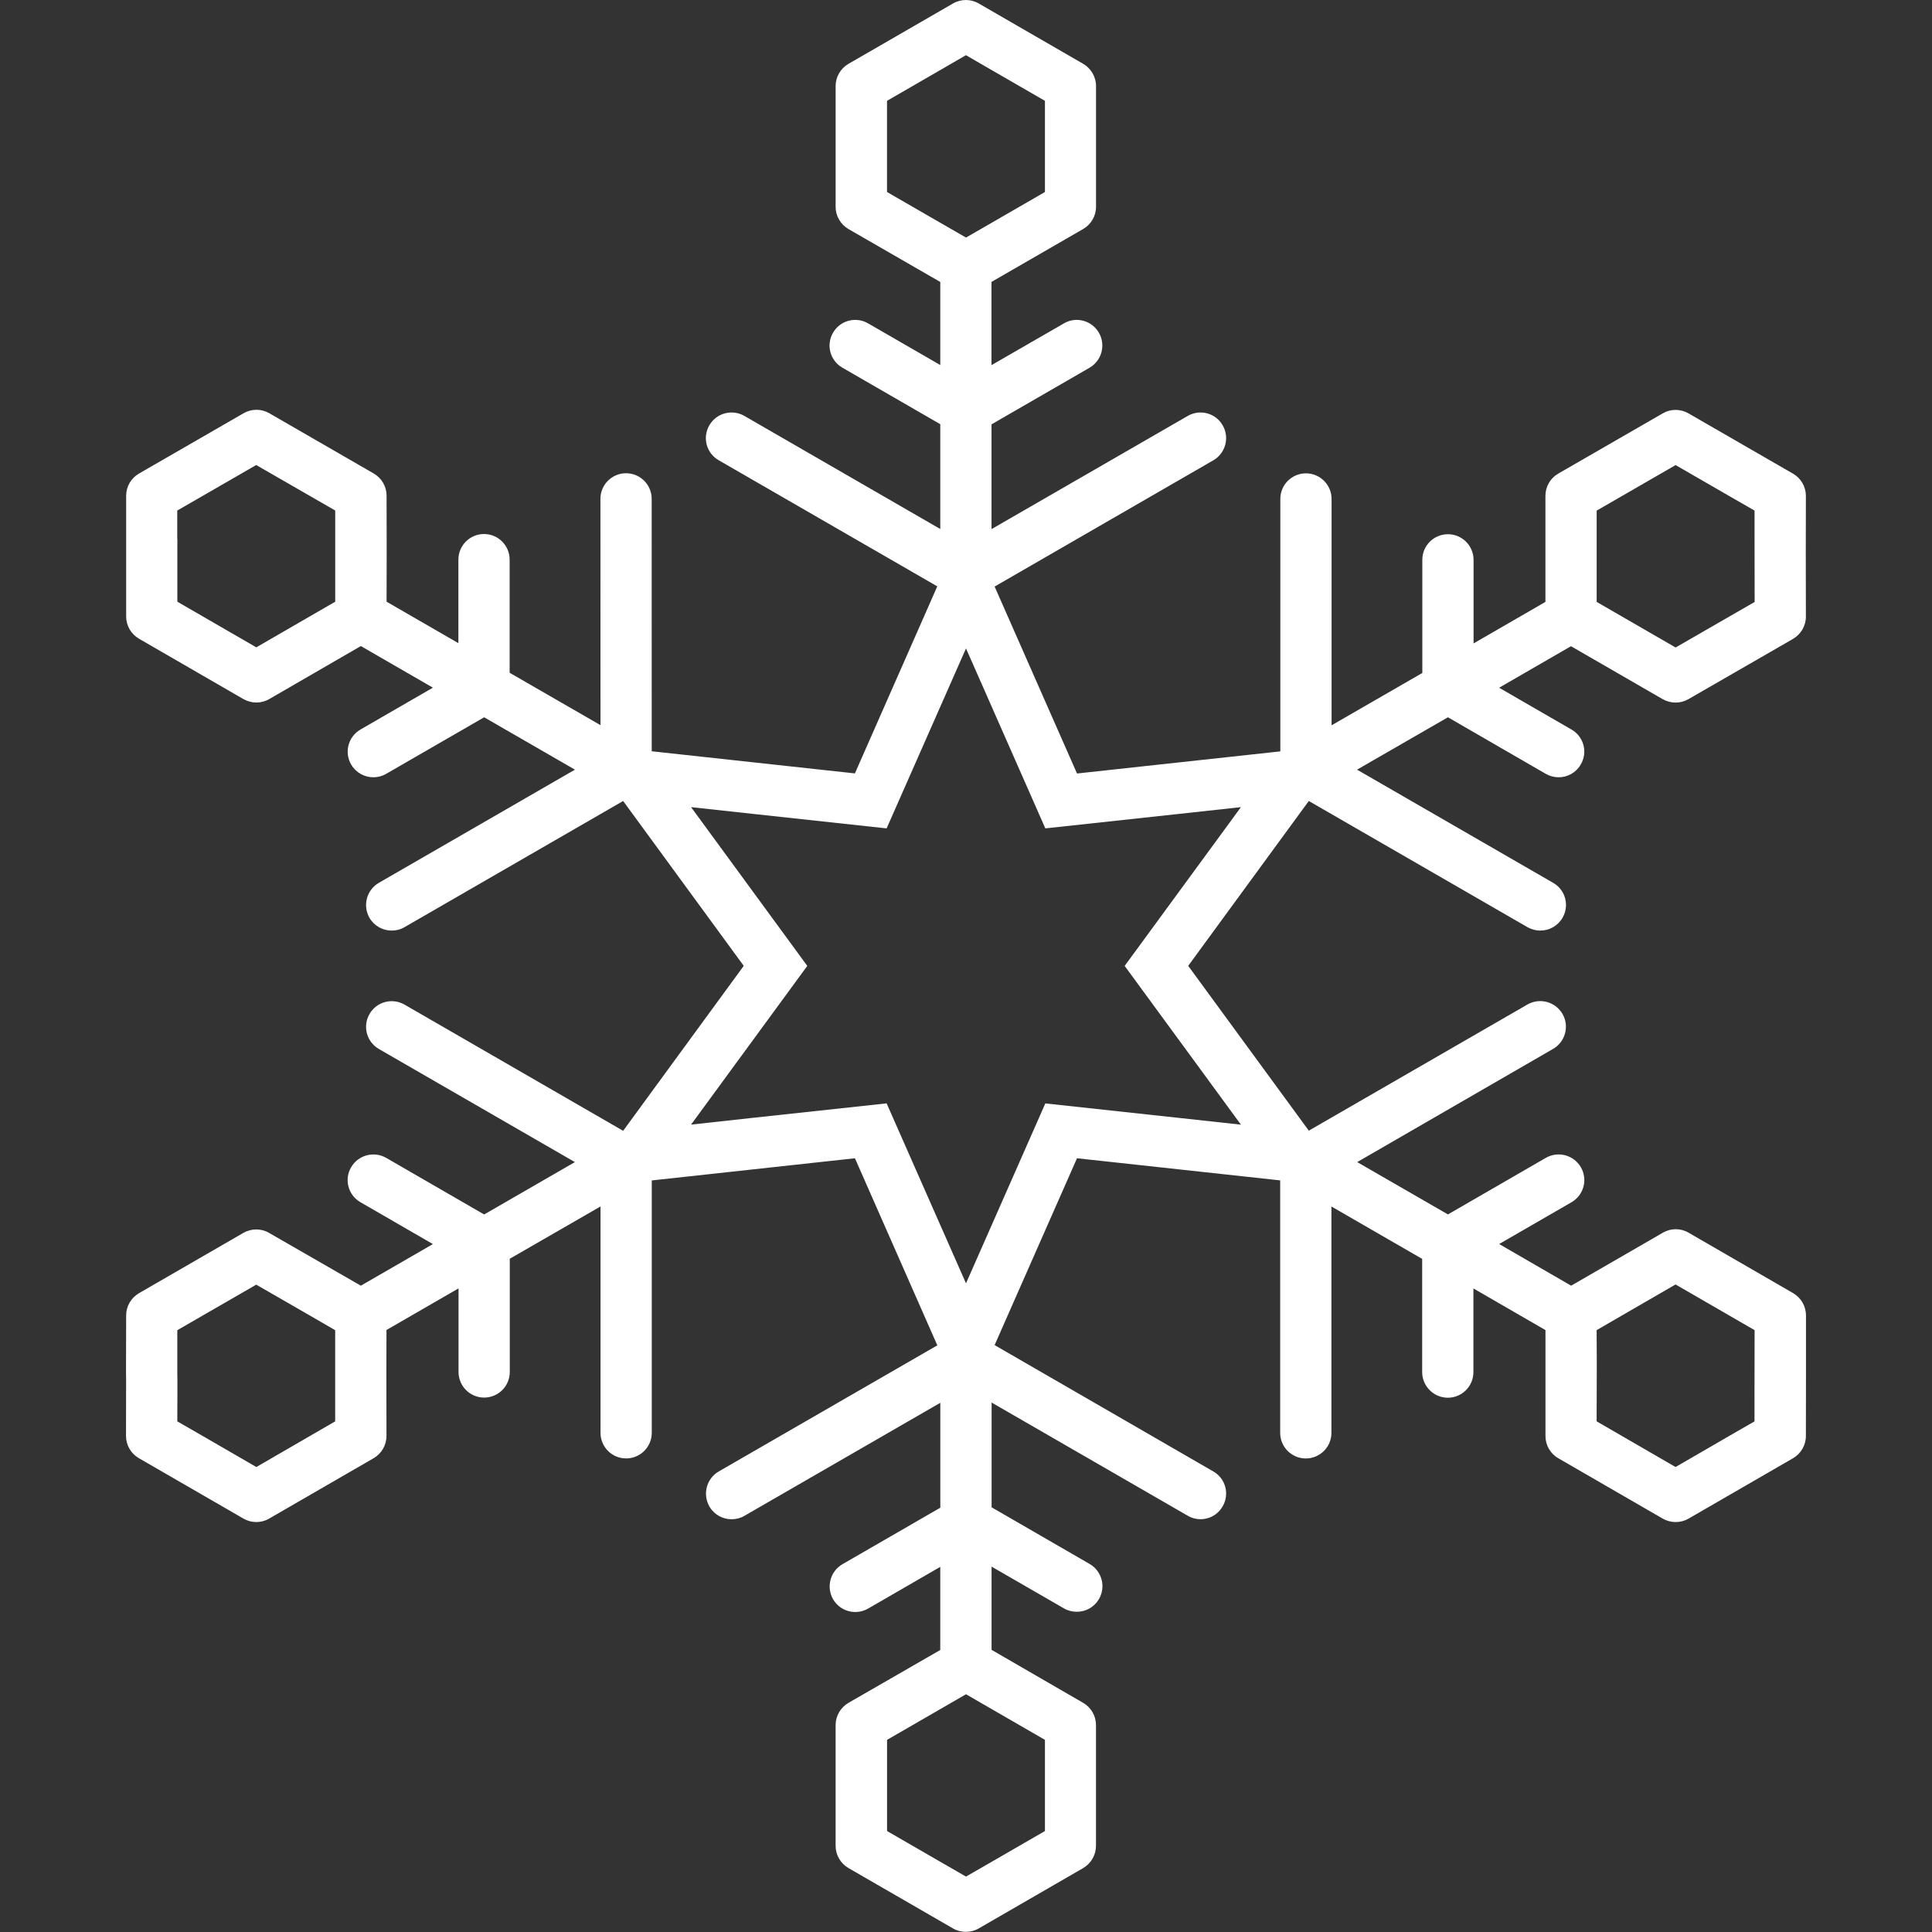<?xml version="1.0" encoding="iso-8859-1"?>
<!-- Generator: Adobe Illustrator 16.0.0, SVG Export Plug-In . SVG Version: 6.00 Build 0)  -->
<!DOCTYPE svg PUBLIC "-//W3C//DTD SVG 1.1//EN" "http://www.w3.org/Graphics/SVG/1.1/DTD/svg11.dtd">
<svg xmlns="http://www.w3.org/2000/svg" xmlns:xlink="http://www.w3.org/1999/xlink" version="1.1" id="Capa_1" x="0px" y="0px" width="50px" height="50px" viewBox="0 0 39.282 39.282" style="enable-background:new 0 0 39.282 39.282;" xml:space="preserve">
<rect x="0" y="0" width="39.282" height="39.282" fill="#333333" stroke="none"/>
<g>
	<path d="M36.719,26.741c0-0.185-0.101-0.355-0.261-0.449l-2.126-1.229c-0.16-0.094-0.361-0.094-0.521,0l-1.866,1.078l-1.464-0.847   l1.47-0.849c0.251-0.145,0.336-0.462,0.192-0.712c-0.146-0.25-0.462-0.334-0.713-0.191l-1.99,1.15l-1.845-1.064l3.982-2.301   c0.25-0.144,0.336-0.462,0.192-0.712c-0.146-0.249-0.463-0.334-0.713-0.191l-4.445,2.565l-2.452-3.351l2.452-3.352l4.447,2.566   c0.081,0.046,0.171,0.069,0.261,0.069c0.179,0,0.354-0.094,0.45-0.26c0.146-0.249,0.061-0.568-0.19-0.711l-3.987-2.301l1.848-1.065   l1.989,1.15c0.083,0.047,0.173,0.07,0.261,0.07c0.181,0,0.355-0.093,0.451-0.261c0.146-0.249,0.061-0.567-0.191-0.711l-1.469-0.849   l1.461-0.844l1.865,1.077c0.08,0.045,0.172,0.069,0.261,0.069c0.09,0,0.179-0.023,0.261-0.069l2.128-1.226   c0.159-0.093,0.261-0.265,0.261-0.451l-0.002-1.304l0.002-1.152c0-0.187-0.1-0.36-0.261-0.452L34.33,8.404   c-0.163-0.093-0.362-0.093-0.521,0L31.682,9.63c-0.16,0.092-0.26,0.265-0.26,0.452v2.156l-1.461,0.844v-1.699   c0-0.288-0.234-0.521-0.521-0.521c-0.289,0-0.521,0.233-0.521,0.521v2.3l-1.845,1.064v-4.602c0-0.287-0.234-0.521-0.521-0.521   c-0.288,0-0.521,0.233-0.521,0.521v5.132l-4.134,0.45l-1.675-3.801l4.447-2.567c0.248-0.144,0.334-0.462,0.19-0.711   c-0.144-0.251-0.462-0.335-0.711-0.191l-3.989,2.301V8.628l1.993-1.151c0.248-0.144,0.334-0.463,0.19-0.712   c-0.146-0.251-0.466-0.335-0.711-0.19l-1.473,0.849V5.732l1.865-1.076c0.16-0.093,0.261-0.265,0.261-0.451V1.75   c0-0.186-0.101-0.357-0.259-0.451l-2.127-1.229c-0.16-0.093-0.361-0.093-0.521,0l-2.128,1.229c-0.16,0.093-0.26,0.265-0.26,0.451   v2.456c0,0.186,0.102,0.358,0.261,0.451l1.867,1.076v1.689l-1.469-0.848c-0.248-0.143-0.566-0.06-0.711,0.19   c-0.146,0.249-0.061,0.568,0.19,0.712l1.99,1.149v2.131l-3.984-2.3c-0.248-0.142-0.568-0.059-0.711,0.191   c-0.146,0.249-0.061,0.567,0.19,0.711l4.444,2.564l-1.675,3.803l-4.131-0.45l-0.001-5.132c0-0.287-0.233-0.521-0.521-0.521   s-0.521,0.233-0.521,0.521l0.001,4.601l-1.847-1.065v-2.3c0-0.288-0.233-0.521-0.521-0.521s-0.521,0.233-0.521,0.521v1.698   L7.86,12.234l0.002-1.006l-0.002-1.15c0-0.186-0.1-0.357-0.26-0.45L5.474,8.401c-0.159-0.092-0.358-0.092-0.519,0l-2.13,1.228   c-0.159,0.092-0.26,0.264-0.26,0.451v2.455c0,0.186,0.101,0.358,0.26,0.451l2.126,1.229c0.082,0.045,0.171,0.069,0.26,0.069   c0.09,0,0.181-0.023,0.261-0.069l1.865-1.079l1.465,0.846l-1.471,0.85c-0.25,0.144-0.336,0.463-0.192,0.711   c0.097,0.168,0.273,0.261,0.452,0.261c0.087,0,0.177-0.022,0.261-0.07l1.992-1.15l1.846,1.065l-3.987,2.301   c-0.249,0.144-0.333,0.463-0.191,0.711c0.097,0.168,0.273,0.26,0.452,0.26c0.088,0,0.178-0.021,0.26-0.069l4.446-2.566l2.452,3.352   l-2.452,3.354l-4.445-2.566c-0.249-0.143-0.567-0.06-0.711,0.19c-0.145,0.25-0.061,0.567,0.191,0.713l3.984,2.299l-1.845,1.065   l-1.992-1.151c-0.249-0.142-0.568-0.059-0.713,0.192c-0.145,0.247-0.06,0.568,0.192,0.711l1.471,0.85l-1.465,0.846L5.47,25.067   c-0.161-0.094-0.361-0.092-0.521,0l-2.122,1.226c-0.161,0.093-0.262,0.266-0.262,0.45L2.562,27.9l0.002,0.146l-0.002,1.15   c0,0.187,0.101,0.359,0.261,0.452l2.128,1.229c0.082,0.047,0.171,0.07,0.26,0.07c0.09,0,0.181-0.023,0.261-0.07l2.126-1.229   c0.159-0.093,0.26-0.264,0.26-0.452l-0.002-1.305l0.002-0.849l1.465-0.846v1.699c0,0.288,0.234,0.521,0.521,0.521   s0.521-0.232,0.521-0.521v-2.302l1.845-1.063v4.602c0,0.289,0.233,0.521,0.521,0.521c0.287,0,0.521-0.232,0.521-0.521v-5.131   l4.131-0.451l1.675,3.804l-4.444,2.564c-0.248,0.144-0.333,0.462-0.19,0.712c0.096,0.167,0.271,0.26,0.451,0.26   c0.088,0,0.18-0.022,0.26-0.069l3.984-2.299v2.133l-1.99,1.149c-0.248,0.144-0.333,0.462-0.191,0.711   c0.144,0.25,0.461,0.334,0.711,0.192l1.469-0.849v1.69l-1.867,1.075c-0.159,0.093-0.261,0.266-0.261,0.451v2.455   c0,0.186,0.099,0.358,0.26,0.452l2.128,1.229c0.08,0.047,0.171,0.069,0.26,0.069c0.09,0,0.18-0.022,0.261-0.069l2.127-1.229   c0.158-0.094,0.258-0.265,0.258-0.452v-2.455c0-0.186-0.1-0.358-0.26-0.451l-1.863-1.078v-1.692l1.473,0.85   c0.081,0.047,0.171,0.068,0.26,0.068c0.18,0,0.354-0.091,0.451-0.26c0.145-0.248,0.059-0.568-0.19-0.712l-1.993-1.152v-2.13   l3.987,2.301c0.248,0.145,0.567,0.062,0.71-0.19c0.146-0.249,0.06-0.568-0.189-0.71l-4.447-2.569l1.675-3.799L26.029,24v5.133   c0,0.287,0.233,0.521,0.521,0.521s0.521-0.234,0.521-0.521v-4.602l1.845,1.065v2.302c0,0.286,0.235,0.521,0.521,0.521   c0.289,0,0.521-0.234,0.521-0.521v-1.701l1.465,0.847v2.154c0,0.188,0.1,0.358,0.26,0.451l2.126,1.229   c0.079,0.045,0.171,0.069,0.261,0.069s0.179-0.022,0.261-0.069l2.126-1.229c0.159-0.093,0.261-0.264,0.261-0.451l0.002-1.307   v-1.151H36.719z M32.464,11.635v-1.253l1.605-0.926l1.105,0.638l0.5,0.287v0.579l0.002,1.279l-1.607,0.926l-1.084-0.626   l-0.521-0.301V11.635L32.464,11.635z M3.604,10.958V10.38l0.499-0.287l1.106-0.638l1.607,0.925v1.253v0.601l-0.521,0.301   l-1.084,0.627l-1.605-0.928v-1.277H3.604z M6.816,28.899l-1.604,0.929l-1.116-0.646L3.605,28.9l0.002-0.578v-0.279l-0.002-0.147   v-0.85L5.21,26.12l1.084,0.624l0.521,0.302v0.602V28.899L6.816,28.899z M20.162,24.912l-0.521,1.181l-0.521-1.181l-1.093-2.478   l-2.692,0.291l-1.284,0.141l0.763-1.042l1.6-2.185l-1.6-2.186l-0.763-1.042l1.284,0.14l2.692,0.292l1.093-2.478l0.521-1.181   l0.521,1.181l1.092,2.478l2.694-0.292l1.283-0.14l-0.763,1.042l-1.601,2.186l1.601,2.186l0.763,1.042l-1.283-0.14l-2.694-0.292   L20.162,24.912z M18.035,2.05l1.106-0.639l0.499-0.289l0.499,0.289l1.107,0.639v1.854L20.162,4.53l-0.521,0.3l-0.521-0.3   l-1.085-0.626V2.05z M21.246,37.229l-1.106,0.639l-0.499,0.287l-0.499-0.287l-1.106-0.639v-1.854l1.084-0.626l0.521-0.301   l0.521,0.301l1.084,0.626V37.229z M32.466,27.892v-0.247l-0.003-0.6l0.521-0.302l1.084-0.627l1.607,0.929l-0.002,1.276V28.9   l-0.49,0.282l-1.115,0.646l-1.605-0.929L32.466,27.892z" fill="#FFFFFF"/>
</g>
<g>
</g>
<g>
</g>
<g>
</g>
<g>
</g>
<g>
</g>
<g>
</g>
<g>
</g>
<g>
</g>
<g>
</g>
<g>
</g>
<g>
</g>
<g>
</g>
<g>
</g>
<g>
</g>
<g>
</g>
</svg>
